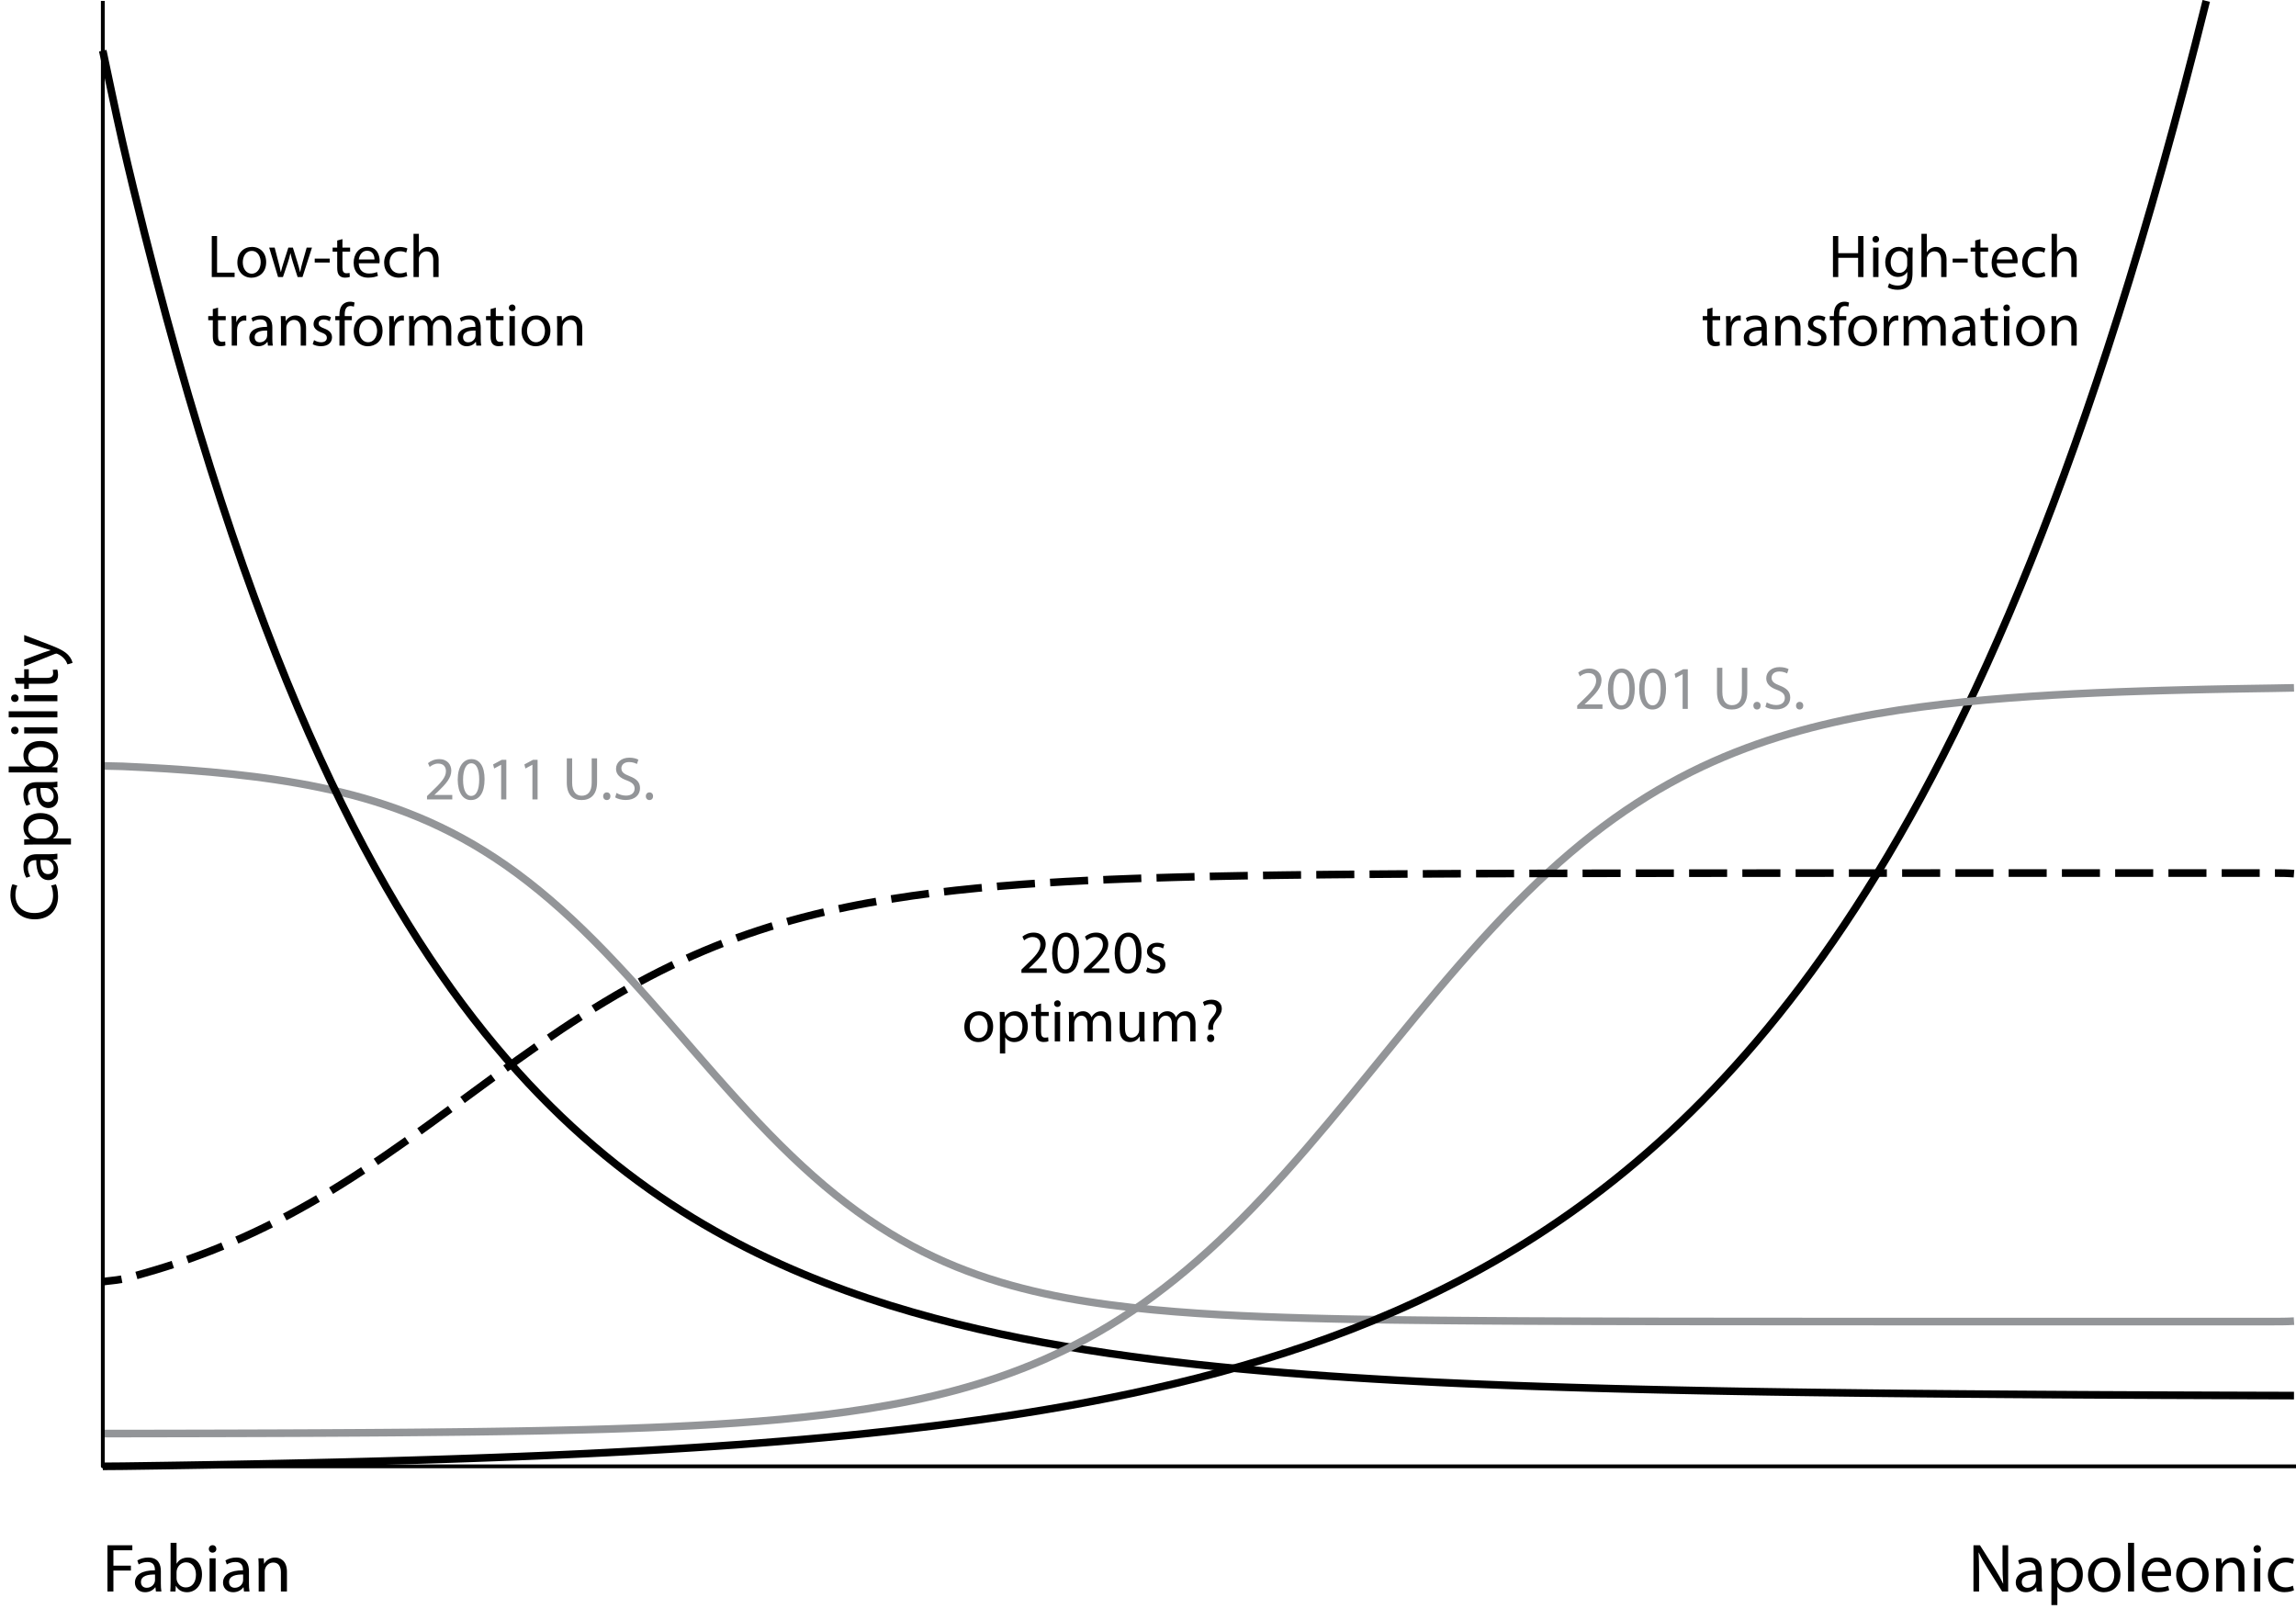 <svg xmlns="http://www.w3.org/2000/svg" xmlns:xlink="http://www.w3.org/1999/xlink" version="1.1" id="Layer_1" x="0px" y="0px" width="301.421px" height="211.185px" viewBox="0 0 301.421 211.185" enable-background="new 0 0 301.421 211.185" xml:space="preserve">
<path d="M33.959,208.935h0.792v-2.62c0-0.135,0.018-0.27,0.054-0.369c0.135-0.44,0.54-0.81,1.062-0.81  c0.748,0,1.009,0.585,1.009,1.287v2.512h0.792v-2.602c0-1.494-0.936-1.854-1.54-1.854c-0.72,0-1.224,0.405-1.44,0.819H34.67  l-0.045-0.721h-0.702c0.027,0.36,0.036,0.729,0.036,1.18V208.935z M31.917,207.468l-0.045,0.252  c-0.126,0.369-0.487,0.729-1.054,0.729c-0.405,0-0.747-0.242-0.747-0.756c0-0.847,0.981-1,1.846-0.981V207.468z M32.754,208.935  c-0.054-0.297-0.072-0.666-0.072-1.044v-1.63c0-0.873-0.324-1.782-1.657-1.782c-0.549,0-1.071,0.153-1.431,0.387l0.18,0.522  c0.306-0.198,0.729-0.324,1.134-0.324c0.892,0,0.991,0.648,0.991,1.008v0.09c-1.684-0.009-2.62,0.567-2.62,1.621  c0,0.63,0.45,1.251,1.332,1.251c0.621,0,1.09-0.306,1.333-0.647h0.027l0.063,0.549H32.754z M27.911,202.858  c-0.288,0-0.495,0.216-0.495,0.495c0,0.271,0.198,0.486,0.477,0.486c0.315,0,0.513-0.216,0.504-0.486  C28.397,203.074,28.208,202.858,27.911,202.858 M28.307,204.578h-0.792v4.357h0.792V204.578z M23.177,206.405  c0-0.126,0.027-0.233,0.045-0.323c0.162-0.604,0.666-0.973,1.207-0.973c0.846,0,1.296,0.747,1.296,1.62c0,1-0.495,1.675-1.323,1.675  c-0.577,0-1.036-0.378-1.189-0.927c-0.018-0.09-0.036-0.189-0.036-0.289V206.405z M23.042,208.935l0.036-0.72h0.027  c0.324,0.576,0.828,0.818,1.459,0.818c0.972,0,1.953-0.773,1.953-2.332c0.009-1.322-0.756-2.223-1.836-2.223  c-0.703,0-1.207,0.315-1.486,0.801h-0.018v-2.736h-0.783v5.267c0,0.387-0.018,0.828-0.036,1.125H23.042z M20.352,207.468  l-0.045,0.252c-0.126,0.369-0.486,0.729-1.054,0.729c-0.405,0-0.747-0.242-0.747-0.756c0-0.847,0.981-1,1.846-0.981V207.468z   M21.189,208.935c-0.054-0.297-0.072-0.666-0.072-1.044v-1.63c0-0.873-0.324-1.782-1.657-1.782c-0.549,0-1.071,0.153-1.431,0.387  l0.18,0.522c0.306-0.198,0.729-0.324,1.134-0.324c0.892,0,0.991,0.648,0.991,1.008v0.09c-1.684-0.009-2.62,0.567-2.62,1.621  c0,0.63,0.45,1.251,1.332,1.251c0.621,0,1.09-0.306,1.333-0.647h0.027l0.063,0.549H21.189z M14.105,208.935h0.783v-2.746h2.296  v-0.647h-2.296v-2.018h2.485v-0.657h-3.268V208.935z"/>
<path fill="#939598" d="M85.257,105.035c0.295,0,0.479-0.216,0.479-0.504c0-0.296-0.192-0.503-0.471-0.503  c-0.28,0-0.48,0.207-0.48,0.503C84.785,104.819,84.977,105.035,85.257,105.035 M80.761,104.683c0.288,0.192,0.855,0.344,1.375,0.344  c1.271,0,1.887-0.72,1.887-1.551c0-0.792-0.464-1.232-1.375-1.583c-0.744-0.288-1.072-0.536-1.072-1.04  c0-0.368,0.28-0.807,1.016-0.807c0.488,0,0.847,0.16,1.023,0.256l0.192-0.568c-0.24-0.136-0.639-0.264-1.191-0.264  c-1.048,0-1.743,0.624-1.743,1.463c0,0.76,0.544,1.216,1.423,1.527c0.728,0.28,1.016,0.568,1.016,1.072  c0,0.543-0.416,0.919-1.128,0.919c-0.48,0-0.935-0.16-1.247-0.352L80.761,104.683z M79.657,105.035c0.295,0,0.479-0.216,0.479-0.504  c0-0.296-0.192-0.503-0.471-0.503c-0.28,0-0.48,0.207-0.48,0.503C79.185,104.819,79.377,105.035,79.657,105.035 M74.409,99.558  v3.174c0,1.671,0.831,2.303,1.935,2.303c1.167,0,2.039-0.68,2.039-2.335v-3.142h-0.704v3.19c0,1.192-0.512,1.719-1.311,1.719  c-0.72,0-1.256-0.511-1.256-1.719v-3.19H74.409z M69.896,104.947h0.68V99.75h-0.6l-1.135,0.608l0.136,0.535l0.903-0.488h0.016  V104.947z M65.792,104.947h0.68V99.75h-0.6l-1.135,0.608l0.135,0.535l0.904-0.488h0.016V104.947z M61.856,100.206  c0.727,0,1.055,0.839,1.055,2.118c0,1.328-0.343,2.167-1.063,2.167c-0.64,0-1.056-0.767-1.056-2.119  C60.792,100.957,61.24,100.206,61.856,100.206 M61.896,99.662c-1.056,0-1.807,0.959-1.807,2.702  c0.016,1.719,0.703,2.671,1.719,2.671c1.151,0,1.807-0.976,1.807-2.743C63.615,100.637,62.991,99.662,61.896,99.662 M59.375,104.947  v-0.584H57.04v-0.016l0.416-0.383c1.095-1.056,1.791-1.831,1.791-2.791c0-0.744-0.472-1.511-1.591-1.511  c-0.6,0-1.111,0.224-1.471,0.528l0.224,0.495c0.239-0.2,0.631-0.439,1.103-0.439c0.776,0,1.031,0.487,1.031,1.015  c-0.008,0.784-0.607,1.455-1.934,2.719l-0.552,0.535v0.432H59.375z"/>
<path fill="#939598" d="M236.257,93.147c0.295,0,0.479-0.216,0.479-0.504c0-0.296-0.191-0.503-0.471-0.503  c-0.28,0-0.479,0.207-0.479,0.503C235.785,92.931,235.977,93.147,236.257,93.147 M231.761,92.795  c0.288,0.192,0.855,0.344,1.375,0.344c1.271,0,1.887-0.72,1.887-1.551c0-0.792-0.464-1.232-1.375-1.583  c-0.744-0.288-1.071-0.536-1.071-1.04c0-0.368,0.279-0.807,1.016-0.807c0.488,0,0.847,0.16,1.023,0.256l0.191-0.568  c-0.24-0.136-0.639-0.264-1.19-0.264c-1.049,0-1.743,0.624-1.743,1.463c0,0.76,0.544,1.216,1.423,1.527  c0.728,0.28,1.016,0.568,1.016,1.072c0,0.543-0.416,0.919-1.128,0.919c-0.479,0-0.935-0.16-1.247-0.352L231.761,92.795z   M230.657,93.147c0.295,0,0.479-0.216,0.479-0.504c0-0.296-0.192-0.503-0.471-0.503c-0.28,0-0.48,0.207-0.48,0.503  C230.185,92.931,230.377,93.147,230.657,93.147 M225.409,87.67v3.174c0,1.671,0.831,2.303,1.935,2.303  c1.167,0,2.039-0.68,2.039-2.335V87.67h-0.704v3.19c0,1.192-0.512,1.719-1.311,1.719c-0.721,0-1.257-0.511-1.257-1.719v-3.19  H225.409z M220.896,93.059h0.681v-5.197h-0.601l-1.135,0.608l0.136,0.535l0.903-0.488h0.016V93.059z M216.96,88.318  c0.728,0,1.055,0.839,1.055,2.118c0,1.328-0.343,2.167-1.062,2.167c-0.641,0-1.057-0.767-1.057-2.119  C215.896,89.069,216.344,88.318,216.96,88.318 M217,87.774c-1.057,0-1.808,0.959-1.808,2.702c0.017,1.719,0.703,2.671,1.72,2.671  c1.15,0,1.807-0.976,1.807-2.743C218.719,88.749,218.095,87.774,217,87.774 M212.855,88.318c0.728,0,1.056,0.839,1.056,2.118  c0,1.328-0.344,2.167-1.063,2.167c-0.64,0-1.056-0.767-1.056-2.119C211.792,89.069,212.24,88.318,212.855,88.318 M212.896,87.774  c-1.056,0-1.807,0.959-1.807,2.702c0.016,1.719,0.703,2.671,1.719,2.671c1.151,0,1.808-0.976,1.808-2.743  C214.615,88.749,213.991,87.774,212.896,87.774 M210.375,93.059v-0.584h-2.335v-0.016l0.416-0.383  c1.095-1.056,1.791-1.831,1.791-2.791c0-0.744-0.473-1.511-1.591-1.511c-0.601,0-1.111,0.224-1.472,0.528l0.225,0.495  c0.238-0.2,0.631-0.439,1.103-0.439c0.776,0,1.031,0.487,1.031,1.015c-0.008,0.784-0.607,1.455-1.935,2.719l-0.552,0.535v0.432  H210.375z"/>
<path d="M150.462,127.539c0.272,0.16,0.664,0.264,1.088,0.264c0.92,0,1.446-0.48,1.446-1.159c0-0.576-0.343-0.912-1.015-1.168  c-0.504-0.191-0.736-0.336-0.736-0.655c0-0.287,0.232-0.527,0.648-0.527c0.359,0,0.64,0.128,0.792,0.224l0.176-0.512  c-0.216-0.128-0.56-0.24-0.952-0.24c-0.831,0-1.335,0.512-1.335,1.136c0,0.463,0.328,0.848,1.023,1.096  c0.52,0.191,0.72,0.376,0.72,0.712c0,0.318-0.24,0.575-0.752,0.575c-0.352,0-0.719-0.145-0.927-0.28L150.462,127.539z   M148.102,122.981c0.728,0,1.055,0.839,1.055,2.118c0,1.328-0.343,2.167-1.063,2.167c-0.64,0-1.056-0.767-1.056-2.119  C147.038,123.732,147.485,122.981,148.102,122.981 M148.142,122.437c-1.056,0-1.807,0.959-1.807,2.702  c0.016,1.719,0.703,2.671,1.719,2.671c1.151,0,1.807-0.976,1.807-2.743C149.86,123.413,149.236,122.437,148.142,122.437   M145.621,127.722v-0.584h-2.335v-0.016l0.416-0.383c1.095-1.057,1.791-1.831,1.791-2.791c0-0.744-0.472-1.512-1.591-1.512  c-0.6,0-1.111,0.225-1.471,0.528l0.224,0.495c0.24-0.2,0.631-0.439,1.103-0.439c0.776,0,1.031,0.487,1.031,1.016  c-0.008,0.783-0.607,1.455-1.934,2.719l-0.552,0.535v0.432H145.621z M139.894,122.981c0.727,0,1.055,0.839,1.055,2.118  c0,1.328-0.343,2.167-1.063,2.167c-0.64,0-1.056-0.767-1.056-2.119C138.83,123.732,139.277,122.981,139.894,122.981   M139.934,122.437c-1.056,0-1.807,0.959-1.807,2.702c0.016,1.719,0.703,2.671,1.719,2.671c1.151,0,1.807-0.976,1.807-2.743  C141.652,123.413,141.028,122.437,139.934,122.437 M137.413,127.722v-0.584h-2.335v-0.016l0.416-0.383  c1.095-1.057,1.791-1.831,1.791-2.791c0-0.744-0.472-1.512-1.591-1.512c-0.6,0-1.111,0.225-1.471,0.528l0.224,0.495  c0.239-0.2,0.631-0.439,1.103-0.439c0.776,0,1.031,0.487,1.031,1.016c-0.008,0.783-0.607,1.455-1.934,2.719l-0.552,0.535v0.432  H137.413z"/>
<path d="M158.934,136.81c0.296,0,0.479-0.216,0.479-0.495c0-0.297-0.192-0.505-0.472-0.505c-0.28,0-0.479,0.208-0.479,0.505  C158.462,136.594,158.653,136.81,158.934,136.81 M159.261,135.196l-0.008-0.208c-0.023-0.408,0.104-0.761,0.456-1.177  c0.384-0.454,0.688-0.847,0.688-1.391c0-0.607-0.415-1.175-1.335-1.175c-0.425,0-0.879,0.128-1.144,0.32l0.192,0.503  c0.2-0.152,0.519-0.247,0.807-0.247c0.504,0.008,0.76,0.278,0.76,0.687c0,0.36-0.199,0.672-0.56,1.096  c-0.4,0.479-0.544,0.951-0.496,1.384l0.016,0.208H159.261z M151.422,136.722h0.688v-2.335c0-0.12,0.016-0.239,0.056-0.344  c0.112-0.352,0.433-0.703,0.872-0.703c0.536,0,0.807,0.447,0.807,1.063v2.318h0.688v-2.391c0-0.128,0.024-0.256,0.056-0.353  c0.12-0.343,0.433-0.639,0.832-0.639c0.567,0,0.839,0.447,0.839,1.191v2.19h0.688v-2.278c0-1.344-0.76-1.68-1.272-1.68  c-0.366,0-0.623,0.097-0.854,0.272c-0.16,0.12-0.312,0.288-0.432,0.504h-0.017c-0.168-0.456-0.568-0.776-1.095-0.776  c-0.641,0-1,0.345-1.216,0.712h-0.024l-0.032-0.624h-0.614c0.023,0.32,0.031,0.648,0.031,1.048V136.722z M150.252,132.852h-0.704  v2.375c0,0.128-0.024,0.257-0.064,0.359c-0.128,0.312-0.455,0.64-0.927,0.64c-0.64,0-0.864-0.496-0.864-1.23v-2.144h-0.703v2.264  c0,1.358,0.727,1.694,1.335,1.694c0.688,0,1.095-0.407,1.279-0.72h0.016l0.04,0.632h0.624c-0.024-0.304-0.032-0.655-0.032-1.056  V132.852z M140.342,136.722h0.687v-2.335c0-0.12,0.016-0.239,0.056-0.344c0.112-0.352,0.432-0.703,0.872-0.703  c0.536,0,0.807,0.447,0.807,1.063v2.318h0.688v-2.391c0-0.128,0.024-0.256,0.056-0.353c0.12-0.343,0.432-0.639,0.832-0.639  c0.567,0,0.839,0.447,0.839,1.191v2.19h0.688v-2.278c0-1.344-0.76-1.68-1.272-1.68c-0.367,0-0.623,0.097-0.855,0.272  c-0.16,0.12-0.312,0.288-0.432,0.504h-0.016c-0.168-0.456-0.568-0.776-1.095-0.776c-0.64,0-1,0.345-1.216,0.712h-0.024l-0.032-0.624  h-0.615c0.024,0.32,0.032,0.648,0.032,1.048V136.722z M138.822,131.326c-0.256,0-0.44,0.191-0.44,0.439  c0,0.239,0.176,0.432,0.424,0.432c0.279,0,0.455-0.192,0.447-0.432C139.253,131.517,139.085,131.326,138.822,131.326   M139.173,132.852h-0.704v3.87h0.704V132.852z M135.982,131.924v0.928h-0.6v0.536h0.6v2.11c0,0.456,0.072,0.8,0.272,1.008  c0.168,0.192,0.431,0.296,0.759,0.296c0.272,0,0.488-0.04,0.624-0.096l-0.032-0.528c-0.088,0.024-0.224,0.048-0.408,0.048  c-0.392,0-0.528-0.271-0.528-0.751v-2.087h1.008v-0.536h-1.008v-1.11L135.982,131.924z M131.965,134.484  c0-0.097,0.024-0.2,0.048-0.288c0.136-0.527,0.584-0.871,1.064-0.871c0.743,0,1.151,0.663,1.151,1.438  c0,0.888-0.432,1.495-1.175,1.495c-0.504,0-0.928-0.336-1.056-0.823c-0.016-0.088-0.032-0.184-0.032-0.287V134.484z M131.27,138.305  h0.695v-2.103h0.016c0.232,0.384,0.68,0.607,1.192,0.607c0.911,0,1.759-0.688,1.759-2.078c0-1.176-0.704-1.968-1.639-1.968  c-0.632,0-1.088,0.28-1.375,0.752h-0.016l-0.032-0.664h-0.632c0.016,0.368,0.032,0.769,0.032,1.264V138.305z M128.501,133.292  c0.832,0,1.159,0.831,1.159,1.487c0,0.871-0.503,1.503-1.175,1.503c-0.688,0-1.175-0.641-1.175-1.487  C127.31,134.059,127.669,133.292,128.501,133.292 M128.517,132.764c-1.071,0-1.919,0.761-1.919,2.056c0,1.223,0.808,1.99,1.855,1.99  c0.936,0,1.927-0.624,1.927-2.055C130.38,133.573,129.628,132.764,128.517,132.764"/>
<path d="M54.287,36.373h0.704v-2.335c0-0.136,0.008-0.24,0.048-0.336c0.128-0.383,0.488-0.703,0.943-0.703  c0.664,0,0.896,0.528,0.896,1.151v2.223h0.704V34.07c0-1.335-0.832-1.655-1.352-1.655c-0.264,0-0.511,0.08-0.719,0.2  c-0.216,0.12-0.392,0.296-0.504,0.496h-0.016v-2.415h-0.704V36.373z M53.348,35.701c-0.2,0.088-0.463,0.192-0.863,0.192  c-0.768,0-1.343-0.551-1.343-1.447c0-0.807,0.479-1.463,1.367-1.463c0.384,0,0.647,0.088,0.815,0.184l0.16-0.544  c-0.192-0.096-0.559-0.2-0.975-0.2c-1.264,0-2.079,0.864-2.079,2.055c0,1.183,0.76,1.975,1.927,1.975  c0.52,0,0.927-0.128,1.111-0.224L53.348,35.701z M47.108,34.062c0.056-0.487,0.368-1.143,1.079-1.143  c0.792,0,0.984,0.696,0.976,1.143H47.108z M49.818,34.566c0.008-0.072,0.024-0.184,0.024-0.328c0-0.711-0.335-1.823-1.599-1.823  c-1.127,0-1.815,0.92-1.815,2.087s0.712,1.951,1.903,1.951c0.616,0,1.04-0.128,1.288-0.24l-0.12-0.504  c-0.264,0.112-0.568,0.2-1.072,0.2c-0.703,0-1.311-0.392-1.327-1.343H49.818z M44.268,31.576v0.927h-0.6v0.536h0.6v2.111  c0,0.455,0.072,0.799,0.272,1.007c0.168,0.192,0.432,0.296,0.76,0.296c0.271,0,0.487-0.04,0.623-0.096l-0.032-0.528  c-0.088,0.024-0.224,0.048-0.408,0.048c-0.391,0-0.527-0.272-0.527-0.751v-2.087h1.007v-0.536h-1.007v-1.111L44.268,31.576z   M41.315,34.47h1.975v-0.52h-1.975V34.47z M35.337,32.502l1.168,3.87h0.639l0.624-1.839c0.136-0.416,0.256-0.816,0.352-1.279h0.016  c0.096,0.455,0.208,0.839,0.343,1.271l0.592,1.847h0.64l1.247-3.87h-0.695l-0.552,1.943c-0.128,0.456-0.232,0.864-0.296,1.255  h-0.024c-0.088-0.391-0.2-0.799-0.344-1.263l-0.599-1.935h-0.592l-0.632,1.975c-0.128,0.416-0.256,0.832-0.344,1.223h-0.024  c-0.072-0.399-0.176-0.799-0.287-1.231l-0.512-1.967H35.337z M33.064,32.943c0.832,0,1.159,0.831,1.159,1.487  c0,0.872-0.503,1.503-1.175,1.503c-0.687,0-1.175-0.639-1.175-1.487C31.874,33.709,32.233,32.943,33.064,32.943 M33.08,32.415  c-1.071,0-1.919,0.76-1.919,2.055c0,1.223,0.808,1.991,1.855,1.991c0.936,0,1.927-0.624,1.927-2.055  C34.943,33.223,34.192,32.415,33.08,32.415 M27.801,36.373h2.998v-0.584h-2.302v-4.805h-0.696V36.373z"/>
<path d="M73.146,45.372h0.704v-2.326c0-0.12,0.016-0.24,0.048-0.328c0.12-0.392,0.48-0.72,0.943-0.72  c0.664,0,0.896,0.52,0.896,1.144v2.23h0.703v-2.31c0-1.328-0.831-1.647-1.367-1.647c-0.639,0-1.087,0.359-1.279,0.727h-0.016  l-0.04-0.64h-0.624c0.024,0.32,0.032,0.648,0.032,1.048V45.372z M70.381,41.942c0.831,0,1.159,0.832,1.159,1.487  c0,0.872-0.504,1.504-1.175,1.504c-0.688,0-1.176-0.64-1.176-1.488C69.189,42.71,69.549,41.942,70.381,41.942 M70.397,41.415  c-1.072,0-1.919,0.759-1.919,2.054c0,1.224,0.807,1.991,1.855,1.991c0.935,0,1.927-0.623,1.927-2.055  C72.26,42.222,71.508,41.415,70.397,41.415 M67.241,39.975c-0.256,0-0.44,0.192-0.44,0.44c0,0.24,0.176,0.432,0.424,0.432  c0.279,0,0.455-0.192,0.447-0.432C67.672,40.167,67.504,39.975,67.241,39.975 M67.592,41.502h-0.704v3.87h0.704V41.502z   M64.404,40.575v0.927h-0.6v0.536h0.6v2.111c0,0.456,0.072,0.8,0.272,1.007c0.168,0.192,0.432,0.296,0.759,0.296  c0.272,0,0.488-0.04,0.624-0.096l-0.032-0.527c-0.088,0.024-0.224,0.048-0.408,0.048c-0.392,0-0.527-0.272-0.527-0.752v-2.087h1.007  v-0.536h-1.007v-1.111L64.404,40.575z M62.43,44.069l-0.04,0.224c-0.112,0.328-0.432,0.648-0.935,0.648  c-0.36,0-0.664-0.216-0.664-0.672c0-0.752,0.872-0.888,1.639-0.872V44.069z M63.174,45.372c-0.048-0.263-0.064-0.591-0.064-0.927  v-1.447c0-0.776-0.288-1.583-1.471-1.583c-0.488,0-0.952,0.135-1.272,0.343l0.16,0.464c0.272-0.176,0.648-0.288,1.008-0.288  c0.791,0,0.879,0.576,0.879,0.896v0.08c-1.495-0.008-2.327,0.503-2.327,1.439c0,0.56,0.4,1.111,1.184,1.111  c0.551,0,0.967-0.272,1.183-0.575h0.024l0.056,0.487H63.174z M53.722,45.372h0.688v-2.334c0-0.12,0.016-0.24,0.056-0.344  c0.112-0.352,0.432-0.704,0.872-0.704c0.535,0,0.807,0.448,0.807,1.064v2.318h0.688v-2.39c0-0.128,0.024-0.256,0.056-0.352  c0.12-0.344,0.431-0.64,0.831-0.64c0.568,0,0.84,0.448,0.84,1.192v2.19h0.687v-2.278c0-1.344-0.759-1.679-1.271-1.679  c-0.368,0-0.624,0.095-0.855,0.271c-0.16,0.12-0.312,0.288-0.432,0.504h-0.016c-0.168-0.456-0.568-0.775-1.096-0.775  c-0.639,0-0.999,0.343-1.215,0.711h-0.024l-0.032-0.624H53.69c0.024,0.32,0.032,0.648,0.032,1.048V45.372z M51.11,45.372h0.695  v-2.063c0-0.119,0.016-0.231,0.032-0.327c0.096-0.528,0.448-0.904,0.944-0.904c0.096,0,0.168,0.008,0.24,0.024v-0.663l-0.2-0.024  c-0.472,0-0.896,0.327-1.072,0.847h-0.032l-0.024-0.76h-0.615c0.024,0.36,0.032,0.752,0.032,1.208V45.372z M48.344,41.942  c0.832,0,1.159,0.832,1.159,1.487c0,0.872-0.503,1.504-1.175,1.504c-0.688,0-1.175-0.64-1.175-1.488  C47.153,42.71,47.513,41.942,48.344,41.942 M48.36,41.415c-1.071,0-1.919,0.759-1.919,2.054c0,1.224,0.808,1.991,1.855,1.991  c0.936,0,1.927-0.623,1.927-2.055C50.223,42.222,49.471,41.415,48.36,41.415 M45.256,45.372v-3.334h0.936v-0.536h-0.936v-0.207  c0-0.592,0.152-1.12,0.752-1.12c0.2,0,0.344,0.04,0.448,0.088l0.096-0.544c-0.136-0.055-0.352-0.111-0.6-0.111  c-0.328,0-0.68,0.103-0.943,0.359c-0.328,0.312-0.448,0.808-0.448,1.352v0.183h-0.544v0.536h0.544v3.334H45.256z M41.052,45.188  c0.272,0.16,0.664,0.264,1.088,0.264c0.919,0,1.447-0.479,1.447-1.159c0-0.576-0.344-0.912-1.016-1.167  c-0.503-0.192-0.735-0.336-0.735-0.656c0-0.288,0.232-0.528,0.647-0.528c0.36,0,0.64,0.128,0.792,0.224l0.176-0.512  c-0.216-0.128-0.56-0.239-0.952-0.239c-0.831,0-1.335,0.511-1.335,1.135c0,0.464,0.328,0.847,1.024,1.095  c0.519,0.192,0.719,0.376,0.719,0.712c0,0.32-0.24,0.576-0.751,0.576c-0.352,0-0.72-0.144-0.928-0.28L41.052,45.188z M36.887,45.372  h0.704v-2.326c0-0.12,0.016-0.24,0.048-0.328c0.12-0.392,0.48-0.72,0.943-0.72c0.664,0,0.896,0.52,0.896,1.144v2.23h0.704v-2.31  c0-1.328-0.832-1.647-1.368-1.647c-0.639,0-1.087,0.359-1.279,0.727h-0.016l-0.04-0.64h-0.624c0.024,0.32,0.032,0.648,0.032,1.048  V45.372z M35.073,44.069l-0.039,0.224c-0.112,0.328-0.432,0.648-0.936,0.648c-0.36,0-0.664-0.216-0.664-0.672  c0-0.752,0.872-0.888,1.639-0.872V44.069z M35.817,45.372c-0.048-0.263-0.064-0.591-0.064-0.927v-1.447  c0-0.776-0.288-1.583-1.471-1.583c-0.488,0-0.952,0.135-1.271,0.343l0.16,0.464c0.271-0.176,0.647-0.288,1.007-0.288  c0.792,0,0.879,0.576,0.879,0.896v0.08c-1.495-0.008-2.326,0.503-2.326,1.439c0,0.56,0.4,1.111,1.183,1.111  c0.552,0,0.968-0.272,1.183-0.575h0.024l0.056,0.487H35.817z M30.422,45.372h0.695v-2.063c0-0.119,0.016-0.231,0.032-0.327  c0.096-0.528,0.448-0.904,0.944-0.904c0.096,0,0.168,0.008,0.24,0.024v-0.663l-0.2-0.024c-0.472,0-0.896,0.327-1.072,0.847h-0.032  l-0.023-0.76H30.39c0.024,0.36,0.032,0.752,0.032,1.208V45.372z M27.937,40.575v0.927h-0.6v0.536h0.6v2.111  c0,0.456,0.072,0.8,0.272,1.007c0.168,0.192,0.432,0.296,0.759,0.296c0.272,0,0.488-0.04,0.624-0.096l-0.032-0.527  c-0.088,0.024-0.224,0.048-0.408,0.048c-0.391,0-0.527-0.272-0.527-0.752v-2.087h1.007v-0.536h-1.007v-1.111L27.937,40.575z"/>
<path d="M269.337,36.373h0.704v-2.335c0-0.136,0.008-0.24,0.048-0.335c0.127-0.384,0.487-0.704,0.943-0.704  c0.664,0,0.896,0.528,0.896,1.151v2.223h0.702V34.07c0-1.335-0.83-1.655-1.351-1.655c-0.264,0-0.512,0.08-0.72,0.2  c-0.216,0.12-0.393,0.296-0.503,0.496h-0.017v-2.415h-0.704V36.373z M268.393,35.701c-0.2,0.088-0.464,0.192-0.864,0.192  c-0.768,0-1.343-0.551-1.343-1.447c0-0.807,0.479-1.463,1.367-1.463c0.384,0,0.647,0.088,0.815,0.184l0.159-0.544  c-0.191-0.096-0.559-0.2-0.975-0.2c-1.264,0-2.079,0.864-2.079,2.055c0,1.183,0.76,1.975,1.927,1.975  c0.52,0,0.928-0.128,1.111-0.224L268.393,35.701z M262.146,34.062c0.056-0.487,0.367-1.143,1.079-1.143  c0.792,0,0.983,0.696,0.976,1.143H262.146z M264.855,34.565c0.008-0.072,0.023-0.184,0.023-0.328c0-0.711-0.336-1.823-1.599-1.823  c-1.127,0-1.815,0.92-1.815,2.087s0.713,1.951,1.903,1.951c0.616,0,1.039-0.128,1.287-0.24l-0.12-0.504  c-0.263,0.112-0.566,0.2-1.071,0.2c-0.703,0-1.311-0.391-1.326-1.343H264.855z M259.306,31.576v0.927h-0.601v0.536h0.601v2.111  c0,0.455,0.071,0.799,0.271,1.007c0.168,0.192,0.431,0.296,0.759,0.296c0.272,0,0.488-0.04,0.624-0.096l-0.031-0.528  c-0.089,0.024-0.225,0.048-0.408,0.048c-0.393,0-0.528-0.272-0.528-0.751v-2.087H261v-0.536h-1.008v-1.111L259.306,31.576z   M256.346,34.47h1.975v-0.52h-1.975V34.47z M252.249,36.373h0.704v-2.335c0-0.136,0.008-0.24,0.048-0.335  c0.127-0.384,0.487-0.704,0.943-0.704c0.664,0,0.896,0.528,0.896,1.151v2.223h0.703V34.07c0-1.335-0.831-1.655-1.351-1.655  c-0.264,0-0.512,0.08-0.72,0.2c-0.217,0.12-0.393,0.296-0.503,0.496h-0.017v-2.415h-0.704V36.373z M250.383,34.726  c0,0.12-0.016,0.256-0.055,0.376c-0.151,0.447-0.544,0.719-0.976,0.719c-0.76,0-1.144-0.631-1.144-1.391  c0-0.895,0.479-1.463,1.151-1.463c0.512,0,0.855,0.336,0.983,0.744c0.031,0.095,0.039,0.199,0.039,0.319V34.726z M250.495,32.502  l-0.032,0.584h-0.016c-0.167-0.32-0.535-0.672-1.207-0.672c-0.887,0-1.743,0.744-1.743,2.055c0,1.071,0.688,1.887,1.647,1.887  c0.6,0,1.016-0.288,1.23-0.648h0.017v0.432c0,0.976-0.527,1.351-1.247,1.351c-0.48,0-0.879-0.143-1.135-0.303l-0.177,0.535  c0.312,0.208,0.823,0.32,1.287,0.32c0.488,0,1.032-0.112,1.407-0.464c0.376-0.335,0.552-0.879,0.552-1.767v-2.246  c0-0.472,0.017-0.784,0.032-1.064H250.495z M246.257,30.976c-0.256,0-0.439,0.192-0.439,0.44c0,0.24,0.176,0.432,0.424,0.432  c0.28,0,0.456-0.192,0.448-0.432C246.689,31.167,246.521,30.976,246.257,30.976 M246.609,32.502h-0.704v3.87h0.704V32.502z   M240.633,30.984v5.389h0.696v-2.527h2.606v2.527h0.704v-5.389h-0.704v2.255h-2.606v-2.255H240.633z"/>
<path d="M269.338,45.372h0.704v-2.326c0-0.12,0.017-0.24,0.048-0.328c0.12-0.392,0.48-0.72,0.943-0.72  c0.664,0,0.896,0.52,0.896,1.144v2.23h0.703v-2.31c0-1.328-0.831-1.647-1.366-1.647c-0.64,0-1.088,0.359-1.279,0.727h-0.017  l-0.04-0.64h-0.623c0.023,0.32,0.031,0.648,0.031,1.048V45.372z M266.573,41.942c0.831,0,1.159,0.832,1.159,1.487  c0,0.872-0.504,1.504-1.175,1.504c-0.688,0-1.177-0.64-1.177-1.488C265.381,42.71,265.741,41.942,266.573,41.942 M266.589,41.415  c-1.071,0-1.919,0.759-1.919,2.054c0,1.224,0.808,1.991,1.855,1.991c0.935,0,1.927-0.623,1.927-2.055  C268.452,42.222,267.7,41.415,266.589,41.415 M263.434,39.975c-0.257,0-0.44,0.192-0.44,0.44c0,0.24,0.176,0.432,0.424,0.432  c0.279,0,0.455-0.192,0.447-0.432C263.864,40.167,263.696,39.975,263.434,39.975 M263.784,41.502h-0.704v3.87h0.704V41.502z   M260.596,40.575v0.927h-0.6v0.536h0.6v2.111c0,0.456,0.072,0.8,0.272,1.007c0.168,0.192,0.432,0.296,0.759,0.296  c0.272,0,0.488-0.04,0.624-0.096l-0.032-0.527c-0.088,0.024-0.224,0.048-0.407,0.048c-0.393,0-0.527-0.272-0.527-0.752v-2.087h1.007  v-0.536h-1.007v-1.111L260.596,40.575z M258.622,44.069l-0.04,0.224c-0.112,0.328-0.432,0.648-0.935,0.648  c-0.36,0-0.664-0.216-0.664-0.672c0-0.752,0.872-0.888,1.639-0.872V44.069z M259.366,45.372c-0.048-0.263-0.064-0.591-0.064-0.927  v-1.447c0-0.776-0.287-1.583-1.471-1.583c-0.488,0-0.952,0.135-1.271,0.343l0.159,0.464c0.272-0.176,0.648-0.288,1.009-0.288  c0.791,0,0.879,0.576,0.879,0.896v0.08c-1.495-0.008-2.327,0.503-2.327,1.439c0,0.56,0.399,1.111,1.184,1.111  c0.552,0,0.967-0.272,1.184-0.575h0.023l0.057,0.487H259.366z M249.914,45.372h0.688v-2.334c0-0.12,0.016-0.24,0.056-0.344  c0.112-0.352,0.432-0.704,0.872-0.704c0.535,0,0.807,0.448,0.807,1.064v2.318h0.688v-2.39c0-0.128,0.023-0.256,0.056-0.352  c0.12-0.344,0.431-0.64,0.831-0.64c0.568,0,0.84,0.448,0.84,1.192v2.19h0.688v-2.278c0-1.344-0.759-1.679-1.271-1.679  c-0.368,0-0.624,0.095-0.854,0.271c-0.16,0.12-0.312,0.288-0.433,0.504h-0.016c-0.168-0.456-0.568-0.775-1.096-0.775  c-0.64,0-0.999,0.343-1.216,0.711h-0.023l-0.032-0.624h-0.616c0.024,0.32,0.032,0.648,0.032,1.048V45.372z M247.302,45.372h0.695  v-2.063c0-0.119,0.017-0.231,0.032-0.327c0.096-0.528,0.448-0.904,0.944-0.904c0.096,0,0.168,0.008,0.239,0.024v-0.663l-0.199-0.024  c-0.473,0-0.896,0.327-1.072,0.847h-0.032l-0.024-0.76h-0.614c0.023,0.36,0.031,0.752,0.031,1.208V45.372z M244.536,41.942  c0.832,0,1.159,0.832,1.159,1.487c0,0.872-0.503,1.504-1.175,1.504c-0.688,0-1.176-0.64-1.176-1.488  C243.345,42.71,243.705,41.942,244.536,41.942 M244.552,41.415c-1.07,0-1.919,0.759-1.919,2.054c0,1.224,0.809,1.991,1.855,1.991  c0.936,0,1.927-0.623,1.927-2.055C246.415,42.222,245.663,41.415,244.552,41.415 M241.448,45.372v-3.334h0.936v-0.536h-0.936v-0.207  c0-0.592,0.152-1.12,0.752-1.12c0.2,0,0.344,0.04,0.448,0.088l0.096-0.544c-0.136-0.055-0.352-0.111-0.6-0.111  c-0.328,0-0.681,0.103-0.943,0.359c-0.328,0.312-0.448,0.808-0.448,1.352v0.183h-0.544v0.536h0.544v3.334H241.448z M237.244,45.188  c0.272,0.16,0.664,0.264,1.088,0.264c0.919,0,1.447-0.479,1.447-1.159c0-0.576-0.344-0.912-1.016-1.167  c-0.504-0.192-0.735-0.336-0.735-0.656c0-0.288,0.231-0.528,0.646-0.528c0.36,0,0.641,0.128,0.792,0.224l0.177-0.512  c-0.217-0.128-0.561-0.239-0.952-0.239c-0.831,0-1.335,0.511-1.335,1.135c0,0.464,0.328,0.847,1.023,1.095  c0.52,0.192,0.72,0.376,0.72,0.712c0,0.32-0.24,0.576-0.751,0.576c-0.353,0-0.721-0.144-0.929-0.28L237.244,45.188z M233.079,45.372  h0.704v-2.326c0-0.12,0.016-0.24,0.048-0.328c0.12-0.392,0.48-0.72,0.943-0.72c0.664,0,0.896,0.52,0.896,1.144v2.23h0.704v-2.31  c0-1.328-0.832-1.647-1.368-1.647c-0.639,0-1.087,0.359-1.278,0.727h-0.017l-0.04-0.64h-0.624c0.024,0.32,0.032,0.648,0.032,1.048  V45.372z M231.266,44.069l-0.039,0.224c-0.112,0.328-0.433,0.648-0.937,0.648c-0.359,0-0.664-0.216-0.664-0.672  c0-0.752,0.872-0.888,1.64-0.872V44.069z M232.009,45.372c-0.048-0.263-0.063-0.591-0.063-0.927v-1.447  c0-0.776-0.288-1.583-1.471-1.583c-0.488,0-0.952,0.135-1.271,0.343l0.16,0.464c0.271-0.176,0.646-0.288,1.007-0.288  c0.792,0,0.879,0.576,0.879,0.896v0.08c-1.495-0.008-2.326,0.503-2.326,1.439c0,0.56,0.4,1.111,1.184,1.111  c0.552,0,0.968-0.272,1.183-0.575h0.024l0.056,0.487H232.009z M226.614,45.372h0.695v-2.063c0-0.119,0.016-0.231,0.031-0.327  c0.097-0.528,0.448-0.904,0.944-0.904c0.096,0,0.168,0.008,0.24,0.024v-0.663l-0.2-0.024c-0.472,0-0.896,0.327-1.072,0.847h-0.032  l-0.022-0.76h-0.616c0.024,0.36,0.032,0.752,0.032,1.208V45.372z M224.129,40.575v0.927h-0.6v0.536h0.6v2.111  c0,0.456,0.072,0.8,0.272,1.007c0.168,0.192,0.432,0.296,0.759,0.296c0.272,0,0.488-0.04,0.624-0.096l-0.032-0.527  c-0.088,0.024-0.224,0.048-0.408,0.048c-0.391,0-0.526-0.272-0.526-0.752v-2.087h1.007v-0.536h-1.007v-1.111L224.129,40.575z"/>
<path d="M3.176,87.466l4.015-1.612C7.29,85.818,7.353,85.8,7.398,85.8l0.189,0.063c0.405,0.18,0.711,0.45,0.883,0.666  c0.198,0.234,0.324,0.496,0.387,0.694l0.666-0.198c-0.036-0.198-0.171-0.586-0.513-0.973c-0.468-0.54-1.234-0.927-2.728-1.494  l-3.106-1.189v0.838l2.557,0.864c0.315,0.108,0.648,0.198,0.909,0.279v0.018c-0.261,0.072-0.603,0.18-0.891,0.279l-2.575,0.954  V87.466z M2.132,89.769h1.044v0.676h0.603v-0.676h2.377c0.513,0,0.9-0.081,1.134-0.306c0.216-0.189,0.333-0.486,0.333-0.855  c0-0.306-0.045-0.549-0.108-0.702l-0.594,0.036c0.027,0.099,0.054,0.252,0.054,0.459c0,0.441-0.306,0.594-0.846,0.594h-2.35v-1.134  H3.176v1.134H1.925L2.132,89.769z M1.456,91.659c0,0.288,0.216,0.495,0.496,0.495c0.27,0,0.486-0.198,0.486-0.477  c0-0.315-0.216-0.513-0.486-0.504C1.672,91.173,1.456,91.362,1.456,91.659 M7.533,91.263H3.176v0.792h4.357V91.263z M7.533,93.387  H1.141v0.792h6.392V93.387z M1.456,95.889c0,0.288,0.216,0.495,0.496,0.495c0.27,0,0.486-0.198,0.486-0.477  c0-0.315-0.216-0.513-0.486-0.504C1.672,95.403,1.456,95.592,1.456,95.889 M7.533,95.493H3.176v0.792h4.357V95.493z M5.003,100.623  c-0.126,0-0.234-0.027-0.324-0.045c-0.603-0.162-0.972-0.666-0.972-1.206c0-0.847,0.747-1.297,1.621-1.297  c0.999,0,1.674,0.495,1.674,1.324c0,0.576-0.378,1.035-0.927,1.188c-0.09,0.018-0.189,0.036-0.288,0.036H5.003z M7.533,100.758  l-0.72-0.036v-0.027c0.576-0.324,0.819-0.828,0.819-1.458c0-0.973-0.774-1.954-2.331-1.954c-1.324-0.009-2.224,0.756-2.224,1.837  c0,0.702,0.315,1.206,0.801,1.485v0.018H1.141v0.783h5.267c0.387,0,0.828,0.018,1.125,0.036V100.758z M6.066,103.449l0.252,0.045  c0.369,0.126,0.729,0.486,0.729,1.053c0,0.405-0.243,0.747-0.756,0.747c-0.846,0-0.999-0.981-0.981-1.845H6.066z M7.533,102.611  c-0.297,0.054-0.666,0.072-1.044,0.072h-1.63c-0.873,0-1.782,0.324-1.782,1.657c0,0.549,0.153,1.071,0.387,1.431l0.522-0.18  c-0.198-0.306-0.324-0.729-0.324-1.134c0-0.891,0.648-0.99,1.008-0.99h0.09c-0.009,1.683,0.568,2.619,1.621,2.619  c0.63,0,1.251-0.45,1.251-1.332c0-0.621-0.306-1.089-0.648-1.332v-0.027l0.549-0.063V102.611z M5.012,110.082  c-0.108,0-0.225-0.027-0.324-0.054c-0.594-0.153-0.981-0.657-0.981-1.197c0-0.838,0.747-1.297,1.621-1.297  c0.999,0,1.683,0.486,1.683,1.324c0,0.566-0.378,1.044-0.927,1.188c-0.099,0.019-0.207,0.036-0.324,0.036H5.012z M9.316,110.865  v-0.783H6.948v-0.018c0.432-0.262,0.684-0.766,0.684-1.341c0-1.027-0.774-1.981-2.34-1.981c-1.324,0-2.215,0.792-2.215,1.846  c0,0.711,0.315,1.225,0.846,1.548v0.019l-0.747,0.036v0.711c0.414-0.019,0.864-0.036,1.422-0.036H9.316z M6.066,112.908l0.252,0.045  c0.369,0.126,0.729,0.486,0.729,1.053c0,0.405-0.243,0.747-0.756,0.747c-0.846,0-0.999-0.98-0.981-1.845H6.066z M7.533,112.07  c-0.297,0.054-0.666,0.072-1.044,0.072h-1.63c-0.873,0-1.782,0.323-1.782,1.656c0,0.55,0.153,1.071,0.387,1.432l0.522-0.181  c-0.198-0.306-0.324-0.729-0.324-1.134c0-0.891,0.648-0.99,1.008-0.99h0.09c-0.009,1.684,0.568,2.619,1.621,2.619  c0.63,0,1.251-0.45,1.251-1.332c0-0.621-0.306-1.089-0.648-1.332v-0.026l0.549-0.064V112.07z M6.714,116.254  c0.153,0.315,0.252,0.802,0.252,1.278c0,1.477-0.954,2.332-2.44,2.332c-1.593,0-2.502-0.945-2.502-2.368  c0-0.504,0.108-0.927,0.252-1.224l-0.64-0.189c-0.108,0.207-0.27,0.685-0.27,1.44c0,1.882,1.288,3.169,3.187,3.169  c1.99,0,3.07-1.287,3.07-2.998c0-0.738-0.144-1.314-0.288-1.603L6.714,116.254z"/>
<path d="M301.018,208.179c-0.226,0.099-0.522,0.216-0.973,0.216c-0.863,0-1.512-0.621-1.512-1.63c0-0.909,0.54-1.647,1.539-1.647  c0.432,0,0.729,0.1,0.918,0.207l0.18-0.611c-0.216-0.108-0.63-0.226-1.098-0.226c-1.422,0-2.341,0.973-2.341,2.313  c0,1.333,0.855,2.224,2.17,2.224c0.585,0,1.044-0.144,1.251-0.252L301.018,208.179z M296.337,202.858  c-0.287,0-0.494,0.216-0.494,0.495c0,0.271,0.197,0.486,0.477,0.486c0.315,0,0.513-0.216,0.504-0.486  C296.823,203.074,296.635,202.858,296.337,202.858 M296.733,204.578h-0.792v4.357h0.792V204.578z M290.946,208.935h0.792v-2.62  c0-0.135,0.019-0.27,0.054-0.369c0.136-0.44,0.54-0.81,1.062-0.81c0.747,0,1.009,0.585,1.009,1.287v2.512h0.792v-2.602  c0-1.494-0.936-1.854-1.54-1.854c-0.72,0-1.224,0.405-1.439,0.819h-0.019l-0.045-0.721h-0.702c0.027,0.36,0.036,0.729,0.036,1.18  V208.935z M287.832,205.073c0.938,0,1.307,0.937,1.307,1.674c0,0.982-0.568,1.693-1.324,1.693c-0.774,0-1.323-0.72-1.323-1.675  C286.491,205.937,286.896,205.073,287.832,205.073 M287.851,204.479c-1.206,0-2.16,0.855-2.16,2.313  c0,1.378,0.909,2.241,2.088,2.241c1.054,0,2.17-0.701,2.17-2.313C289.948,205.388,289.103,204.479,287.851,204.479 M281.946,206.333  c0.063-0.55,0.414-1.287,1.215-1.287c0.892,0,1.107,0.782,1.099,1.287H281.946z M284.998,206.9c0.01-0.081,0.027-0.207,0.027-0.369  c0-0.801-0.378-2.052-1.801-2.052c-1.27,0-2.043,1.035-2.043,2.349c0,1.315,0.801,2.197,2.142,2.197c0.693,0,1.171-0.144,1.45-0.27  l-0.135-0.567c-0.297,0.126-0.641,0.225-1.207,0.225c-0.792,0-1.477-0.44-1.494-1.513H284.998z M279.372,208.935h0.792v-6.392  h-0.792V208.935z M276.259,205.073c0.937,0,1.306,0.937,1.306,1.674c0,0.982-0.567,1.693-1.324,1.693  c-0.773,0-1.323-0.72-1.323-1.675C274.917,205.937,275.322,205.073,276.259,205.073 M276.276,204.479  c-1.206,0-2.16,0.855-2.16,2.313c0,1.378,0.909,2.241,2.088,2.241c1.055,0,2.17-0.701,2.17-2.313  C278.374,205.388,277.528,204.479,276.276,204.479 M270.094,206.414c0-0.107,0.026-0.225,0.054-0.323  c0.153-0.595,0.657-0.981,1.197-0.981c0.838,0,1.297,0.747,1.297,1.62c0,1-0.486,1.684-1.324,1.684  c-0.567,0-1.044-0.378-1.188-0.927c-0.018-0.099-0.035-0.207-0.035-0.325V206.414z M269.311,210.718h0.783v-2.368h0.018  c0.261,0.432,0.765,0.684,1.341,0.684c1.027,0,1.981-0.773,1.981-2.341c0-1.323-0.792-2.214-1.847-2.214  c-0.711,0-1.224,0.315-1.548,0.846h-0.018l-0.036-0.747h-0.711c0.018,0.414,0.036,0.864,0.036,1.423V210.718z M267.269,207.468  l-0.045,0.252c-0.127,0.369-0.487,0.729-1.055,0.729c-0.404,0-0.746-0.242-0.746-0.756c0-0.847,0.98-1,1.846-0.981V207.468z   M268.105,208.935c-0.054-0.297-0.072-0.666-0.072-1.044v-1.63c0-0.873-0.324-1.782-1.657-1.782c-0.549,0-1.07,0.153-1.431,0.387  l0.18,0.522c0.307-0.198,0.729-0.324,1.135-0.324c0.891,0,0.99,0.648,0.99,1.008v0.09c-1.684-0.009-2.619,0.567-2.619,1.621  c0,0.63,0.449,1.251,1.331,1.251c0.621,0,1.09-0.306,1.333-0.647h0.027l0.063,0.549H268.105z M259.815,208.935v-2.593  c0-1.008-0.018-1.737-0.063-2.503l0.027-0.01c0.306,0.658,0.711,1.352,1.134,2.026l1.928,3.079h0.792v-6.068h-0.738v2.539  c0,0.945,0.018,1.684,0.09,2.494l-0.018,0.009c-0.288-0.621-0.64-1.261-1.09-1.972l-1.944-3.07h-0.855v6.068H259.815z"/>
<path fill="none" stroke="#939598" stroke-linejoin="round" stroke-miterlimit="10" d="M301.156,173.443  c-0.96,0.059-1.919,0.059-2.879,0.059h-2.88h-2.88h-2.879h-2.88h-2.88H281h-2.879h-2.88h-2.88h-2.879h-2.879h-2.881h-2.879  c-0.96,0-1.92-0.001-2.879-0.001h-2.88h-2.879h-2.88c-0.96-0.001-1.919-0.001-2.879-0.001c-0.961,0-1.921-0.001-2.88-0.001  c-0.96,0-1.92,0-2.879-0.002c-0.961-0.001-1.92-0.001-2.88-0.001c-0.96-0.001-1.92-0.001-2.881-0.002  c-0.959-0.001-1.919-0.001-2.879-0.002c-0.959,0-1.919-0.001-2.879-0.002c-0.959,0-1.919-0.001-2.879-0.002  c-0.961-0.001-1.92-0.002-2.88-0.003s-1.92-0.002-2.879-0.004c-0.96-0.001-1.92-0.003-2.88-0.003c-0.96-0.002-1.92-0.004-2.88-0.006  c-0.959-0.002-1.92-0.004-2.88-0.006c-0.959-0.002-1.919-0.004-2.879-0.007c-0.959-0.002-1.919-0.005-2.879-0.009  c-0.961-0.003-1.92-0.007-2.88-0.01c-0.96-0.005-1.919-0.009-2.879-0.012c-0.96-0.006-1.92-0.01-2.88-0.016  c-0.959-0.006-1.92-0.011-2.88-0.018c-0.96-0.006-1.92-0.013-2.879-0.021c-0.96-0.008-1.92-0.016-2.88-0.025  c-0.96-0.009-1.919-0.018-2.879-0.03c-0.961-0.01-1.92-0.021-2.88-0.035s-1.92-0.027-2.879-0.042  c-0.96-0.017-1.92-0.034-2.879-0.052c-0.96-0.019-1.921-0.039-2.881-0.062s-1.919-0.046-2.879-0.073  c-0.96-0.026-1.92-0.056-2.879-0.087c-0.96-0.031-1.92-0.066-2.88-0.104c-0.961-0.038-1.92-0.078-2.88-0.125  c-0.96-0.045-1.92-0.094-2.879-0.148c-0.96-0.054-1.92-0.111-2.879-0.176c-0.96-0.065-1.921-0.134-2.881-0.212  c-0.959-0.076-1.919-0.158-2.879-0.25c-0.959-0.092-1.92-0.189-2.879-0.298c-0.96-0.108-1.92-0.225-2.88-0.354  c-0.96-0.128-1.92-0.266-2.88-0.418c-0.959-0.152-1.919-0.315-2.879-0.495c-0.96-0.18-1.92-0.371-2.879-0.583  c-0.96-0.211-1.92-0.438-2.88-0.686c-0.96-0.247-1.92-0.513-2.879-0.803c-0.96-0.29-1.92-0.6-2.879-0.938  c-0.961-0.338-1.92-0.698-2.88-1.088c-0.96-0.394-1.92-0.81-2.88-1.26s-1.92-0.93-2.879-1.445c-0.96-0.516-1.92-1.063-2.879-1.649  c-0.96-0.585-1.92-1.205-2.88-1.864c-0.96-0.657-1.92-1.354-2.879-2.089c-0.96-0.734-1.92-1.51-2.88-2.318  c-0.96-0.812-1.92-1.662-2.879-2.545c-0.96-0.884-1.92-1.806-2.88-2.756c-0.959-0.949-1.919-1.938-2.879-2.946  c-0.96-1.009-1.92-2.051-2.88-3.104c-0.96-1.055-1.92-2.137-2.879-3.222c-0.96-1.085-1.92-2.191-2.88-3.292  c-0.959-1.1-1.919-2.212-2.879-3.31c-0.96-1.097-1.92-2.197-2.879-3.273c-0.96-1.077-1.92-2.147-2.88-3.188  c-0.96-1.039-1.92-2.065-2.879-3.055c-0.96-0.991-1.92-1.957-2.88-2.886c-0.959-0.93-1.919-1.828-2.879-2.688  c-0.96-0.858-1.92-1.684-2.88-2.469c-0.96-0.786-1.919-1.533-2.879-2.243c-0.96-0.709-1.92-1.38-2.88-2.014  c-0.959-0.634-1.919-1.23-2.879-1.792s-1.92-1.086-2.879-1.579c-0.96-0.493-1.92-0.95-2.88-1.382c-0.96-0.43-1.92-0.826-2.879-1.199  c-0.96-0.373-1.92-0.716-2.88-1.037c-0.959-0.32-1.919-0.615-2.879-0.891c-0.96-0.275-1.92-0.527-2.88-0.761  c-0.96-0.237-1.919-0.45-2.879-0.65c-0.96-0.201-1.92-0.384-2.88-0.552c-0.959-0.171-1.919-0.324-2.879-0.468  c-0.96-0.145-1.92-0.275-2.879-0.396c-0.961-0.122-1.92-0.231-2.88-0.334c-0.96-0.102-1.919-0.194-2.88-0.281  c-0.959-0.087-1.919-0.164-2.879-0.237c-0.96-0.073-1.919-0.137-2.879-0.199c-0.96-0.061-1.92-0.115-2.88-0.167  c-0.959-0.05-1.967-0.106-2.879-0.14c-0.912-0.033-2.117-0.043-2.592-0.06"/>
<path fill="none" stroke="#000000" stroke-linejoin="round" stroke-miterlimit="10" d="M289.639,0.121  c-0.96,3.862-1.92,7.602-2.88,11.24c-0.96,3.637-1.92,7.159-2.88,10.585c-0.96,3.426-1.919,6.743-2.879,9.97  c-0.96,3.226-1.919,6.35-2.879,9.388s-1.92,5.98-2.88,8.841c-0.96,2.862-1.92,5.632-2.88,8.327  c-0.959,2.695-1.919,5.305-2.879,7.842c-0.96,2.538-1.92,4.995-2.879,7.386c-0.961,2.39-1.921,4.704-2.881,6.955  c-0.96,2.25-1.919,4.43-2.879,6.55s-1.92,4.173-2.879,6.169c-0.96,1.996-1.92,3.93-2.88,5.808c-0.96,1.881-1.92,3.701-2.879,5.473  c-0.96,1.769-1.92,3.484-2.88,5.151s-1.919,3.283-2.879,4.854c-0.961,1.57-1.921,3.091-2.88,4.569  c-0.96,1.479-1.92,2.91-2.879,4.303c-0.961,1.395-1.92,2.742-2.88,4.055c-0.96,1.312-1.92,2.581-2.881,3.816  c-0.959,1.235-1.919,2.431-2.879,3.596c-0.959,1.162-1.919,2.289-2.879,3.384c-0.959,1.097-1.919,2.158-2.879,3.188  c-0.961,1.032-1.92,2.031-2.88,3.003s-1.92,1.913-2.879,2.828c-0.96,0.916-1.92,1.801-2.88,2.662c-0.96,0.863-1.92,1.697-2.88,2.509  c-0.959,0.812-1.92,1.598-2.88,2.362c-0.959,0.765-1.919,1.504-2.879,2.224c-0.959,0.721-1.919,1.417-2.879,2.096  c-0.961,0.678-1.92,1.334-2.88,1.973c-0.96,0.638-1.919,1.257-2.879,1.857c-0.96,0.602-1.92,1.184-2.88,1.75  c-0.959,0.567-1.92,1.115-2.88,1.647c-0.96,0.534-1.92,1.051-2.879,1.553c-0.96,0.502-1.92,0.989-2.88,1.461  c-0.96,0.474-1.919,0.932-2.879,1.378c-0.961,0.444-1.92,0.877-2.88,1.295c-0.96,0.419-1.92,0.826-2.879,1.222  c-0.96,0.394-1.92,0.777-2.879,1.15c-0.96,0.37-1.921,0.731-2.881,1.083c-0.96,0.35-1.919,0.688-2.879,1.019  c-0.96,0.329-1.92,0.649-2.879,0.96c-0.96,0.311-1.92,0.611-2.88,0.904c-0.961,0.292-1.92,0.577-2.88,0.852  c-0.96,0.275-1.92,0.542-2.879,0.802c-0.96,0.26-1.92,0.512-2.879,0.757c-0.96,0.243-1.921,0.48-2.881,0.71  c-0.959,0.23-1.919,0.453-2.879,0.67c-0.959,0.218-1.92,0.428-2.879,0.631c-0.96,0.205-1.92,0.404-2.88,0.595  c-0.96,0.192-1.92,0.379-2.88,0.561c-0.959,0.181-1.919,0.355-2.879,0.526c-0.96,0.17-1.92,0.336-2.879,0.496  c-0.96,0.161-1.92,0.316-2.88,0.467c-0.96,0.152-1.92,0.299-2.879,0.441c-0.96,0.143-1.92,0.28-2.879,0.414  c-0.961,0.134-1.92,0.265-2.88,0.39c-0.96,0.127-1.92,0.25-2.88,0.369s-1.92,0.233-2.879,0.346c-0.96,0.112-1.92,0.221-2.879,0.325  c-0.96,0.106-1.92,0.209-2.88,0.309s-1.92,0.195-2.879,0.289c-0.96,0.094-1.92,0.185-2.88,0.271c-0.96,0.089-1.92,0.174-2.879,0.257  c-0.96,0.083-1.92,0.163-2.88,0.242c-0.959,0.078-1.919,0.153-2.879,0.227c-0.96,0.074-1.92,0.146-2.88,0.216  c-0.96,0.068-1.92,0.135-2.879,0.201c-0.96,0.064-1.92,0.129-2.879,0.19c-0.96,0.061-1.92,0.12-2.88,0.178  c-0.96,0.059-1.92,0.115-2.879,0.169c-0.96,0.054-1.92,0.107-2.88,0.158c-0.96,0.052-1.92,0.103-2.879,0.15  c-0.96,0.049-1.92,0.096-2.88,0.141c-0.959,0.046-1.919,0.09-2.879,0.133s-1.92,0.084-2.88,0.125  c-0.96,0.04-1.919,0.079-2.879,0.117s-1.919,0.074-2.879,0.11s-1.92,0.07-2.88,0.104c-0.96,0.033-1.92,0.067-2.879,0.099  c-0.96,0.031-1.92,0.063-2.88,0.092c-0.96,0.031-1.92,0.06-2.879,0.088c-0.96,0.027-1.92,0.055-2.88,0.082  c-0.959,0.026-1.919,0.052-2.879,0.077s-1.92,0.049-2.88,0.074c-0.96,0.022-1.919,0.045-2.879,0.067  c-0.96,0.021-1.92,0.043-2.879,0.063c-0.96,0.022-1.92,0.042-2.88,0.062c-0.96,0.021-1.92,0.039-2.879,0.058  c-0.961,0.018-1.92,0.035-2.88,0.054c-0.96,0.017-1.919,0.034-2.88,0.051c-0.959,0.016-1.919,0.032-2.879,0.047  c-0.96,0.018-1.919,0.031-2.879,0.046c-0.96,0.014-1.92,0.028-2.88,0.042c-0.959,0.014-1.967,0.03-2.879,0.04  c-0.912,0.01-2.117,0.014-2.592,0.02"/>
<path fill="none" stroke="#000000" stroke-linejoin="round" stroke-miterlimit="10" d="M301.156,183.219  c-0.96-0.003-1.919-0.005-2.879-0.008s-1.92-0.005-2.88-0.008c-0.96-0.004-1.92-0.007-2.88-0.01s-1.919-0.006-2.879-0.01  c-0.96-0.003-1.92-0.006-2.88-0.01s-1.92-0.007-2.88-0.011c-0.96-0.005-1.919-0.008-2.879-0.013s-1.919-0.008-2.879-0.013  c-0.96-0.004-1.92-0.009-2.88-0.013c-0.96-0.006-1.92-0.012-2.88-0.016c-0.959-0.006-1.919-0.011-2.879-0.017  s-1.92-0.011-2.879-0.018c-0.961-0.006-1.921-0.012-2.881-0.019s-1.919-0.014-2.879-0.021c-0.96-0.008-1.92-0.015-2.879-0.021  c-0.96-0.009-1.92-0.015-2.88-0.023s-1.92-0.018-2.879-0.026c-0.96-0.007-1.92-0.018-2.88-0.027  c-0.959-0.009-1.919-0.02-2.879-0.029c-0.961-0.01-1.921-0.021-2.88-0.032c-0.96-0.011-1.92-0.022-2.879-0.034  c-0.961-0.011-1.92-0.024-2.88-0.036c-0.96-0.013-1.92-0.026-2.881-0.04c-0.959-0.014-1.919-0.028-2.879-0.042  c-0.959-0.016-1.919-0.031-2.879-0.047c-0.959-0.017-1.919-0.033-2.879-0.05c-0.961-0.018-1.92-0.035-2.88-0.054  s-1.92-0.038-2.879-0.059c-0.96-0.02-1.92-0.04-2.88-0.062c-0.96-0.022-1.92-0.045-2.88-0.068c-0.959-0.022-1.92-0.048-2.88-0.071  c-0.959-0.025-1.919-0.052-2.879-0.079c-0.959-0.026-1.919-0.055-2.879-0.085c-0.961-0.028-1.92-0.059-2.88-0.09  s-1.919-0.063-2.879-0.098s-1.92-0.069-2.88-0.105c-0.959-0.036-1.92-0.075-2.88-0.114s-1.92-0.08-2.879-0.122  c-0.96-0.044-1.92-0.087-2.88-0.132c-0.96-0.047-1.919-0.094-2.879-0.144c-0.961-0.049-1.92-0.1-2.88-0.153  c-0.96-0.053-1.92-0.108-2.879-0.166c-0.96-0.057-1.92-0.116-2.879-0.178c-0.96-0.062-1.921-0.126-2.881-0.192  s-1.919-0.135-2.879-0.207c-0.96-0.071-1.92-0.146-2.879-0.223c-0.96-0.078-1.92-0.158-2.88-0.242  c-0.961-0.083-1.92-0.169-2.88-0.259c-0.96-0.091-1.92-0.183-2.879-0.28c-0.96-0.096-1.92-0.196-2.879-0.301  c-0.96-0.104-1.921-0.213-2.881-0.325c-0.959-0.112-1.919-0.229-2.879-0.351c-0.959-0.121-1.92-0.247-2.879-0.378  c-0.96-0.131-1.92-0.266-2.88-0.406s-1.92-0.287-2.88-0.439c-0.959-0.151-1.919-0.31-2.879-0.473c-0.96-0.164-1.92-0.333-2.879-0.51  c-0.96-0.177-1.92-0.358-2.88-0.549s-1.919-0.388-2.879-0.593c-0.96-0.204-1.92-0.418-2.879-0.639  c-0.961-0.221-1.92-0.449-2.88-0.688c-0.96-0.239-1.92-0.485-2.88-0.742s-1.92-0.522-2.879-0.8c-0.96-0.276-1.92-0.562-2.879-0.86  c-0.96-0.3-1.92-0.608-2.88-0.93c-0.96-0.322-1.92-0.654-2.879-1.001c-0.96-0.347-1.92-0.706-2.88-1.08  c-0.96-0.373-1.92-0.76-2.879-1.162c-0.96-0.403-1.92-0.819-2.88-1.254c-0.959-0.435-1.919-0.883-2.879-1.352  c-0.96-0.469-1.92-0.952-2.88-1.457s-1.92-1.026-2.879-1.57c-0.96-0.543-1.92-1.105-2.88-1.691  c-0.959-0.587-1.919-1.193-2.879-1.825s-1.92-1.285-2.879-1.966c-0.96-0.682-1.92-1.386-2.88-2.12  c-0.96-0.733-1.92-1.493-2.879-2.284c-0.96-0.792-1.92-1.609-2.88-2.463c-0.959-0.853-1.919-1.734-2.879-2.653  c-0.96-0.92-1.92-1.871-2.88-2.861c-0.96-0.991-1.919-2.015-2.879-3.084c-0.96-1.068-1.92-2.173-2.88-3.324  c-0.959-1.15-1.919-2.342-2.879-3.583s-1.92-2.523-2.879-3.861c-0.96-1.338-1.92-2.722-2.88-4.162  c-0.96-1.443-1.92-2.935-2.879-4.487c-0.96-1.553-1.92-3.161-2.88-4.837c-0.959-1.675-1.919-3.408-2.879-5.213  s-1.92-3.672-2.88-5.619c-0.96-1.946-1.919-3.959-2.879-6.056c-0.96-2.098-1.92-4.268-2.88-6.529c-0.959-2.26-1.919-4.6-2.879-7.038  c-0.96-2.437-1.92-4.958-2.879-7.584c-0.961-2.627-1.92-5.343-2.88-8.175c-0.96-2.832-1.919-5.761-2.88-8.814  c-0.959-3.051-1.919-6.209-2.879-9.498s-1.919-6.693-2.879-10.238c-0.96-3.547-1.92-7.215-2.88-11.037  c-0.959-3.823-1.967-7.908-2.879-11.896c-0.912-3.987-2.16-10.027-2.592-12.032"/>
<path fill="none" stroke="#939598" stroke-linejoin="round" stroke-miterlimit="10" d="M301.156,90.304  c-0.96,0.028-1.919,0.04-2.879,0.054c-0.96,0.013-1.92,0.027-2.88,0.044c-0.96,0.014-1.92,0.032-2.88,0.049  c-0.96,0.018-1.919,0.037-2.879,0.057c-0.96,0.022-1.92,0.043-2.88,0.068c-0.96,0.023-1.92,0.048-2.88,0.076  c-0.96,0.027-1.919,0.057-2.879,0.089c-0.96,0.03-1.919,0.064-2.879,0.1c-0.96,0.037-1.92,0.076-2.88,0.118  c-0.96,0.041-1.92,0.086-2.88,0.135c-0.959,0.049-1.919,0.1-2.879,0.155c-0.96,0.056-1.92,0.115-2.879,0.18  c-0.961,0.064-1.921,0.132-2.881,0.206c-0.96,0.073-1.919,0.15-2.879,0.235s-1.92,0.175-2.879,0.273  c-0.96,0.098-1.92,0.201-2.88,0.312c-0.96,0.112-1.92,0.23-2.879,0.359c-0.96,0.127-1.92,0.262-2.88,0.409  c-0.96,0.146-1.919,0.302-2.879,0.469c-0.961,0.168-1.921,0.345-2.88,0.537c-0.96,0.191-1.92,0.392-2.879,0.611  c-0.961,0.218-1.92,0.449-2.88,0.695c-0.96,0.25-1.92,0.512-2.881,0.793c-0.959,0.282-1.919,0.579-2.879,0.897  c-0.959,0.319-1.919,0.656-2.879,1.016c-0.959,0.36-1.919,0.74-2.879,1.144c-0.961,0.406-1.92,0.832-2.88,1.286  c-0.96,0.454-1.92,0.933-2.879,1.441c-0.96,0.507-1.92,1.04-2.88,1.603c-0.96,0.565-1.92,1.158-2.88,1.782  c-0.959,0.624-1.92,1.277-2.88,1.964c-0.959,0.687-1.919,1.405-2.879,2.156c-0.959,0.752-1.919,1.535-2.879,2.352  c-0.961,0.816-1.92,1.665-2.88,2.546c-0.96,0.882-1.919,1.795-2.879,2.737c-0.96,0.943-1.92,1.918-2.88,2.918  c-0.959,1.001-1.92,2.033-2.88,3.086s-1.92,2.135-2.879,3.232c-0.96,1.098-1.92,2.221-2.88,3.354  c-0.96,1.133-1.919,2.288-2.879,3.448c-0.961,1.158-1.92,2.334-2.88,3.506c-0.96,1.173-1.92,2.356-2.879,3.531  c-0.96,1.176-1.92,2.354-2.879,3.52c-0.96,1.165-1.921,2.327-2.881,3.471c-0.96,1.143-1.919,2.277-2.879,3.39  c-0.96,1.11-1.92,2.207-2.879,3.275c-0.96,1.069-1.92,2.117-2.88,3.137c-0.961,1.019-1.92,2.014-2.88,2.976  c-0.96,0.963-1.92,1.897-2.879,2.8c-0.96,0.901-1.92,1.771-2.879,2.61c-0.96,0.837-1.921,1.644-2.881,2.416  c-0.959,0.773-1.919,1.513-2.879,2.221c-0.959,0.709-1.92,1.384-2.879,2.028c-0.96,0.646-1.92,1.258-2.88,1.842  c-0.96,0.583-1.92,1.136-2.88,1.662c-0.959,0.525-1.919,1.022-2.879,1.493c-0.96,0.472-1.92,0.915-2.879,1.336  c-0.96,0.422-1.92,0.816-2.88,1.19c-0.96,0.375-1.92,0.725-2.879,1.057c-0.96,0.332-1.92,0.643-2.879,0.936  c-0.961,0.294-1.92,0.567-2.88,0.826c-0.96,0.258-1.92,0.499-2.88,0.727s-1.92,0.438-2.879,0.639c-0.96,0.2-1.92,0.386-2.879,0.561  c-0.96,0.175-1.92,0.337-2.88,0.49c-0.96,0.154-1.92,0.295-2.879,0.43c-0.96,0.134-1.92,0.258-2.88,0.375  c-0.96,0.116-1.92,0.225-2.879,0.326c-0.96,0.102-1.92,0.196-2.88,0.285c-0.959,0.088-1.919,0.17-2.879,0.247  c-0.96,0.078-1.92,0.149-2.88,0.216c-0.96,0.067-1.92,0.129-2.879,0.188c-0.96,0.059-1.92,0.112-2.88,0.163  c-0.959,0.051-1.919,0.098-2.879,0.142s-1.92,0.085-2.879,0.123c-0.96,0.038-1.92,0.073-2.88,0.106s-1.92,0.063-2.879,0.094  c-0.96,0.027-1.92,0.055-2.88,0.079c-0.959,0.025-1.919,0.049-2.879,0.069c-0.96,0.022-1.92,0.042-2.88,0.062  c-0.96,0.018-1.919,0.035-2.879,0.052s-1.92,0.031-2.88,0.045c-0.959,0.014-1.919,0.028-2.879,0.04s-1.92,0.023-2.879,0.033  c-0.96,0.011-1.92,0.021-2.88,0.029c-0.96,0.01-1.92,0.019-2.879,0.026c-0.96,0.009-1.92,0.016-2.88,0.022  c-0.959,0.007-1.919,0.013-2.879,0.02c-0.96,0.005-1.92,0.011-2.88,0.016c-0.96,0.007-1.919,0.01-2.879,0.015  s-1.92,0.008-2.88,0.013c-0.959,0.004-1.919,0.007-2.879,0.011c-0.96,0.003-1.92,0.007-2.879,0.009  c-0.961,0.004-1.92,0.006-2.88,0.009c-0.96,0.001-1.919,0.005-2.88,0.007c-0.959,0.002-1.919,0.005-2.879,0.006  c-0.96,0.002-1.919,0.003-2.879,0.005s-1.92,0.004-2.88,0.006c-0.959,0.001-1.967,0.001-2.879,0.003  c-0.912,0.001-2.117,0.001-2.592,0.002"/>
<path fill="none" stroke="#000000" stroke-linejoin="round" d="M301.156,114.694c-0.833-0.067-1.666-0.077-2.499-0.078"/>
<path fill="none" stroke="#000000" stroke-linejoin="round" stroke-dasharray="4.994,1.998" d="M296.659,114.616h-1.263h-2.879  h-2.879h-2.88h-2.88H281h-2.879h-2.88h-2.88h-2.879h-2.879c-0.961,0-1.921,0.001-2.881,0.001h-2.879  c-0.96,0.001-1.92,0.001-2.879,0.001h-2.88c-0.96,0-1.92,0.001-2.879,0.001h-2.88c-0.96,0.001-1.919,0.001-2.879,0.002  c-0.961,0-1.921,0-2.88,0.001h-2.88c-0.96,0.002-1.919,0.003-2.879,0.003s-1.92,0.001-2.881,0.001h-2.879  c-0.959,0.002-1.919,0.002-2.879,0.002c-0.959,0-1.919,0.002-2.879,0.002c-0.961,0.001-1.92,0.002-2.88,0.003  s-1.92,0.002-2.879,0.003c-0.96,0.001-1.92,0.002-2.88,0.004c-0.96,0-1.92,0.001-2.88,0.003c-0.96,0.001-1.92,0.003-2.88,0.004  c-0.959,0.002-1.919,0.003-2.879,0.005c-0.959,0.001-1.919,0.003-2.879,0.006c-0.961,0.002-1.92,0.004-2.88,0.006  c-0.96,0.004-1.919,0.005-2.879,0.008c-0.96,0.002-1.92,0.005-2.88,0.009c-0.959,0.003-1.92,0.007-2.88,0.01  c-0.96,0.004-1.92,0.007-2.879,0.012c-0.96,0.004-1.92,0.009-2.88,0.013c-0.96,0.006-1.92,0.011-2.879,0.016  c-0.961,0.005-1.92,0.012-2.88,0.018c-0.96,0.007-1.92,0.014-2.879,0.021c-0.96,0.007-1.92,0.014-2.879,0.024  c-0.96,0.007-1.921,0.016-2.881,0.025s-1.919,0.021-2.879,0.032s-1.92,0.021-2.879,0.035c-0.96,0.013-1.92,0.027-2.88,0.042  c-0.961,0.015-1.92,0.031-2.88,0.049c-0.96,0.017-1.92,0.035-2.879,0.056c-0.96,0.019-1.92,0.041-2.879,0.062  c-0.96,0.023-1.921,0.049-2.881,0.074c-0.959,0.027-1.919,0.055-2.879,0.086c-0.959,0.029-1.92,0.062-2.879,0.098  c-0.96,0.035-1.92,0.072-2.88,0.112s-1.92,0.083-2.88,0.129c-0.959,0.047-1.919,0.096-2.879,0.148  c-0.96,0.055-1.92,0.11-2.879,0.172c-0.96,0.062-1.92,0.127-2.88,0.195c-0.96,0.07-1.92,0.146-2.879,0.226  c-0.96,0.081-1.92,0.166-2.879,0.258c-0.961,0.092-1.92,0.188-2.88,0.294c-0.96,0.104-1.92,0.216-2.88,0.336  s-1.92,0.246-2.879,0.383c-0.96,0.137-1.92,0.281-2.879,0.438c-0.96,0.154-1.92,0.318-2.88,0.495  c-0.96,0.176-1.92,0.361-2.879,0.561c-0.96,0.199-1.92,0.409-2.88,0.635s-1.92,0.461-2.879,0.714c-0.96,0.252-1.92,0.519-2.88,0.803  c-0.959,0.281-1.919,0.579-2.879,0.895c-0.96,0.315-1.92,0.648-2.88,0.998s-1.92,0.718-2.879,1.104  c-0.96,0.387-1.92,0.792-2.88,1.217c-0.959,0.424-1.919,0.869-2.879,1.333s-1.92,0.946-2.879,1.449  c-0.96,0.503-1.92,1.025-2.88,1.567c-0.96,0.54-1.92,1.103-2.879,1.678c-0.96,0.578-1.92,1.176-2.88,1.786  c-0.959,0.611-1.919,1.241-2.879,1.882c-0.96,0.642-1.92,1.3-2.88,1.967s-1.919,1.347-2.879,2.032  c-0.96,0.687-1.919,1.385-2.88,2.082c-0.959,0.7-1.919,1.407-2.879,2.112s-1.92,1.415-2.879,2.118  c-0.96,0.704-1.92,1.409-2.88,2.104c-0.96,0.696-1.92,1.388-2.879,2.068c-0.961,0.68-1.92,1.354-2.88,2.013  c-0.959,0.658-1.919,1.308-2.879,1.939s-1.92,1.251-2.88,1.852c-0.96,0.6-1.919,1.186-2.879,1.751s-1.92,1.114-2.88,1.643  c-0.959,0.528-1.919,1.037-2.879,1.527c-0.96,0.489-1.92,0.96-2.879,1.411c-0.961,0.45-1.92,0.882-2.88,1.293  c-0.96,0.412-1.919,0.805-2.88,1.18c-0.959,0.375-1.919,0.729-2.879,1.068s-1.919,0.658-2.879,0.963s-1.92,0.592-2.88,0.863  c-0.666,0.19-1.356,0.398-2.02,0.57"/>
<path fill="none" stroke="#000000" stroke-linejoin="round" d="M15.977,167.941c-0.896,0.169-2.023,0.232-2.478,0.331"/>
<g>
	<defs>
		<rect id="SVGID_1_" x="0.015" width="301.406" height="211.17"/>
	</defs>
	<clipPath id="SVGID_2_">
		<use xlink:href="#SVGID_1_" overflow="visible"/>
	</clipPath>
	
		<polyline clip-path="url(#SVGID_2_)" fill="none" stroke="#000000" stroke-width="0.5" stroke-linejoin="round" stroke-miterlimit="10" points="   301.421,192.505 13.499,192.505 13.499,0.121  "/>
</g>
</svg>